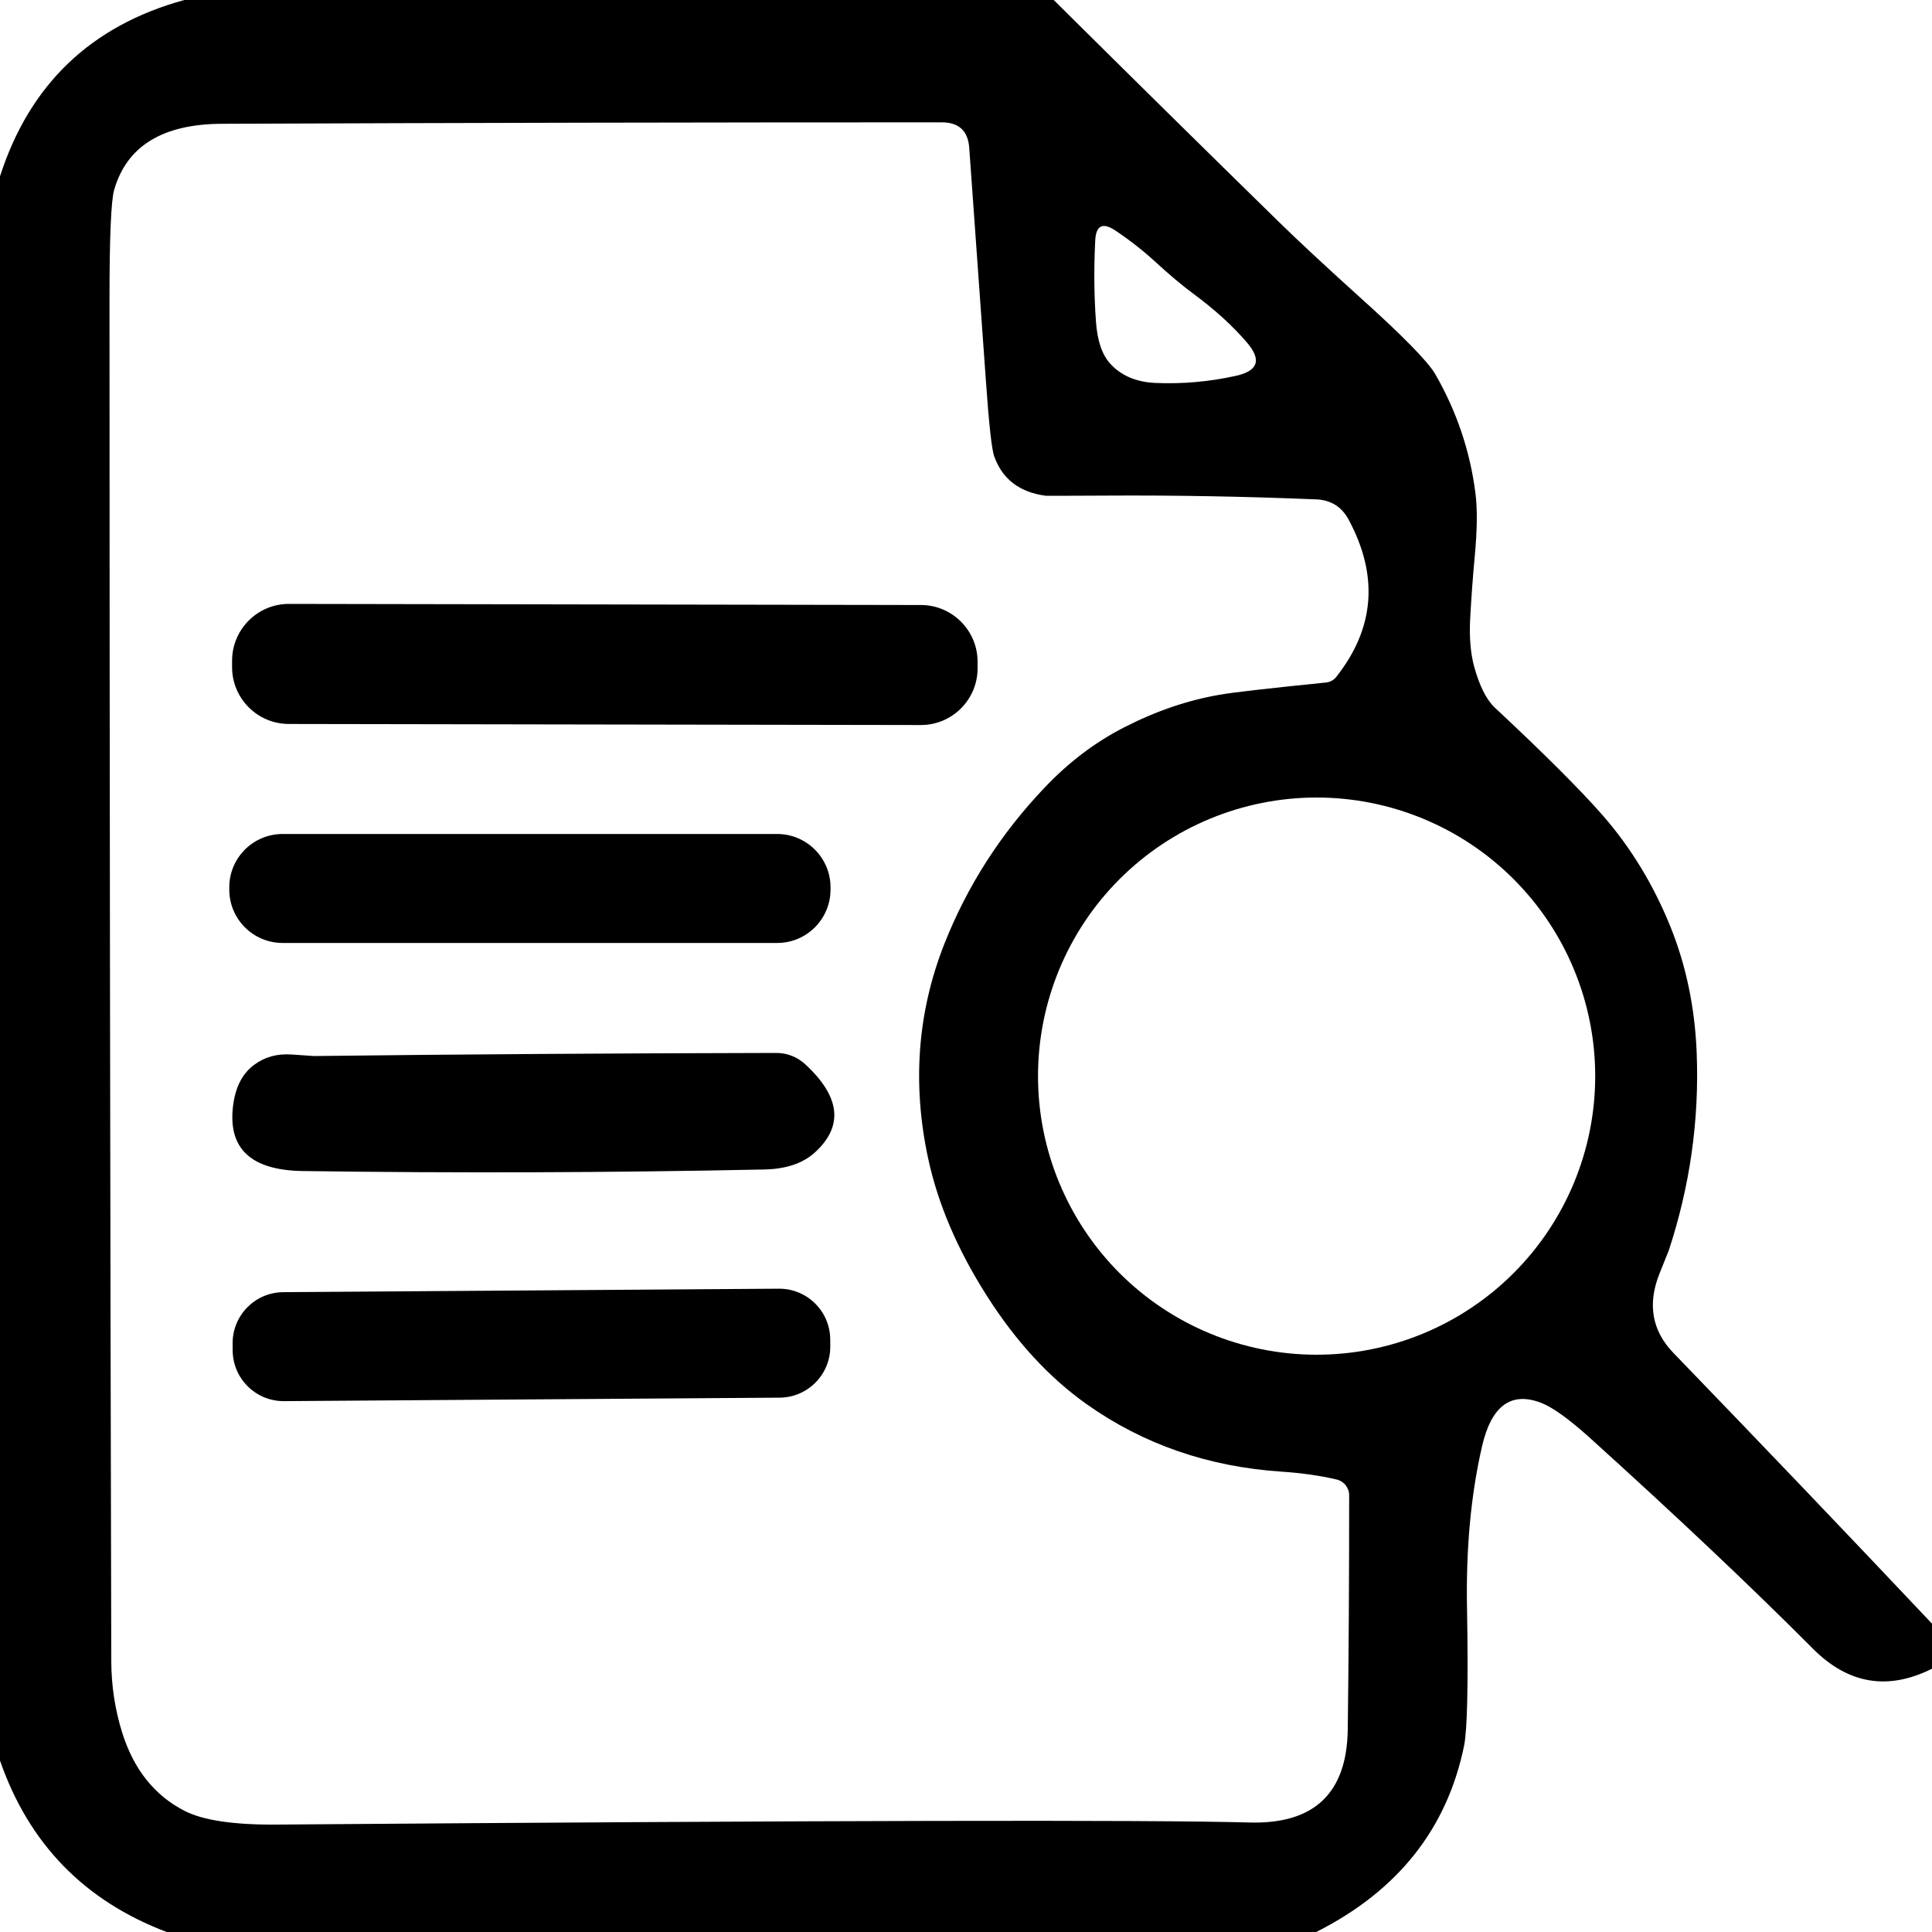 <svg width="40" height="40" viewBox="0 0 40 40" fill="none" xmlns="http://www.w3.org/2000/svg">
<g clip-path="url(#clip0_286_521)">
<g clip-path="url(#clip1_286_521)">
<path d="M3.816 0H21.816C23.364 1.536 24.917 3.067 26.475 4.592C26.88 4.988 27.432 5.502 28.131 6.133C29.036 6.946 29.564 7.484 29.717 7.749C30.16 8.519 30.436 9.339 30.547 10.208C30.589 10.53 30.585 10.967 30.533 11.52C30.492 11.957 30.46 12.396 30.437 12.837C30.42 13.2 30.446 13.516 30.517 13.787C30.628 14.196 30.772 14.484 30.949 14.651C31.982 15.616 32.727 16.36 33.184 16.883C33.767 17.551 34.235 18.321 34.587 19.192C34.91 19.996 35.091 20.864 35.128 21.797C35.183 23.188 34.99 24.553 34.549 25.893C34.544 25.906 34.481 26.062 34.36 26.363C34.104 27.001 34.201 27.552 34.651 28.016C36.444 29.872 38.228 31.739 40 33.616V34.549C39.086 35.006 38.264 34.868 37.533 34.133C36.26 32.855 34.72 31.399 32.912 29.765C32.482 29.378 32.148 29.138 31.909 29.045C31.285 28.804 30.876 29.105 30.683 29.949C30.453 30.95 30.35 32.063 30.373 33.288C30.4 34.858 30.38 35.81 30.312 36.144C29.96 37.863 28.94 39.148 27.251 40H3.451C1.748 39.355 0.597 38.172 0 36.451V3.651C0.612 1.747 1.884 0.53 3.816 0ZM27.675 30.632C27.324 30.55 26.944 30.496 26.533 30.469C25.012 30.368 23.664 29.9 22.491 29.067C21.719 28.519 21.033 27.773 20.432 26.829C19.826 25.878 19.42 24.93 19.216 23.984C18.884 22.437 18.995 20.959 19.549 19.549C20.026 18.34 20.721 17.257 21.635 16.299C22.132 15.776 22.679 15.363 23.275 15.059C23.929 14.723 24.588 14.498 25.251 14.384C25.519 14.336 26.252 14.252 27.451 14.131C27.494 14.127 27.535 14.114 27.572 14.094C27.609 14.073 27.641 14.046 27.667 14.013C28.461 13.007 28.547 11.923 27.923 10.76C27.779 10.492 27.554 10.351 27.248 10.339C25.765 10.278 24.311 10.252 22.885 10.261C22.085 10.265 21.673 10.266 21.648 10.264C21.109 10.191 20.756 9.922 20.587 9.456C20.533 9.316 20.475 8.787 20.411 7.869C20.297 6.268 20.182 4.665 20.067 3.061C20.042 2.709 19.852 2.533 19.499 2.533C14.567 2.533 9.601 2.543 4.6 2.563C3.37 2.566 2.624 3.023 2.363 3.933C2.299 4.156 2.267 4.913 2.267 6.205C2.268 15.603 2.281 25.001 2.304 34.4C2.306 34.901 2.38 35.39 2.528 35.867C2.766 36.629 3.196 37.171 3.819 37.491C4.203 37.688 4.839 37.783 5.728 37.776C17.095 37.689 23.808 37.675 25.867 37.733C27.209 37.771 27.888 37.126 27.904 35.8C27.924 34.244 27.933 32.631 27.933 30.96C27.934 30.884 27.908 30.811 27.861 30.751C27.814 30.691 27.748 30.649 27.675 30.632ZM23.915 5.416C23.664 5.187 23.39 4.972 23.093 4.773C22.828 4.596 22.689 4.667 22.675 4.987C22.646 5.575 22.652 6.133 22.691 6.661C22.719 7.056 22.818 7.346 22.987 7.531C23.214 7.778 23.524 7.91 23.915 7.928C24.476 7.953 25.034 7.904 25.587 7.781C26.049 7.68 26.125 7.45 25.816 7.091C25.521 6.746 25.152 6.41 24.709 6.083C24.469 5.905 24.204 5.683 23.915 5.416ZM33.027 22.28C33.027 20.75 32.419 19.283 31.337 18.201C30.256 17.12 28.788 16.512 27.259 16.512C25.729 16.512 24.262 17.12 23.18 18.201C22.098 19.283 21.491 20.75 21.491 22.28C21.491 23.038 21.64 23.788 21.93 24.487C22.22 25.187 22.645 25.823 23.18 26.359C24.262 27.44 25.729 28.048 27.259 28.048C28.788 28.048 30.256 27.44 31.337 26.359C32.419 25.277 33.027 23.81 33.027 22.28Z" fill="black"/>
<path d="M19.066 12.526L5.983 12.503C5.334 12.502 4.807 13.028 4.805 13.677L4.805 13.811C4.804 14.46 5.33 14.988 5.979 14.989L19.062 15.011C19.711 15.013 20.239 14.487 20.24 13.838L20.24 13.704C20.241 13.055 19.716 12.527 19.066 12.526Z" fill="black"/>
<path d="M16.091 17.267H5.851C5.241 17.267 4.747 17.761 4.747 18.371V18.419C4.747 19.028 5.241 19.523 5.851 19.523H16.091C16.7 19.523 17.195 19.028 17.195 18.419V18.371C17.195 17.761 16.7 17.267 16.091 17.267Z" fill="black"/>
<path d="M16.672 22.035C17.403 22.71 17.468 23.32 16.867 23.864C16.621 24.086 16.275 24.203 15.827 24.213C12.641 24.279 9.454 24.29 6.267 24.245C5.184 24.229 4.705 23.77 4.829 22.867C4.879 22.499 5.021 22.227 5.256 22.051C5.475 21.885 5.733 21.812 6.032 21.832C6.336 21.853 6.492 21.864 6.501 21.864C9.522 21.828 12.711 21.807 16.069 21.8C16.292 21.798 16.507 21.882 16.672 22.035Z" fill="black"/>
<path d="M16.125 26.681L5.864 26.753C5.281 26.757 4.812 27.233 4.816 27.817L4.817 27.96C4.821 28.544 5.297 29.013 5.88 29.009L16.141 28.937C16.724 28.933 17.194 28.457 17.19 27.874L17.189 27.73C17.185 27.147 16.709 26.677 16.125 26.681Z" fill="black"/>
</g>
</g>
<defs>
<clipPath id="clip0_286_521">
<rect width="40" height="40" fill="white"/>
</clipPath>
<clipPath id="clip1_286_521">
<rect width="40" height="40" fill="white"/>
</clipPath>
</defs>
</svg>
